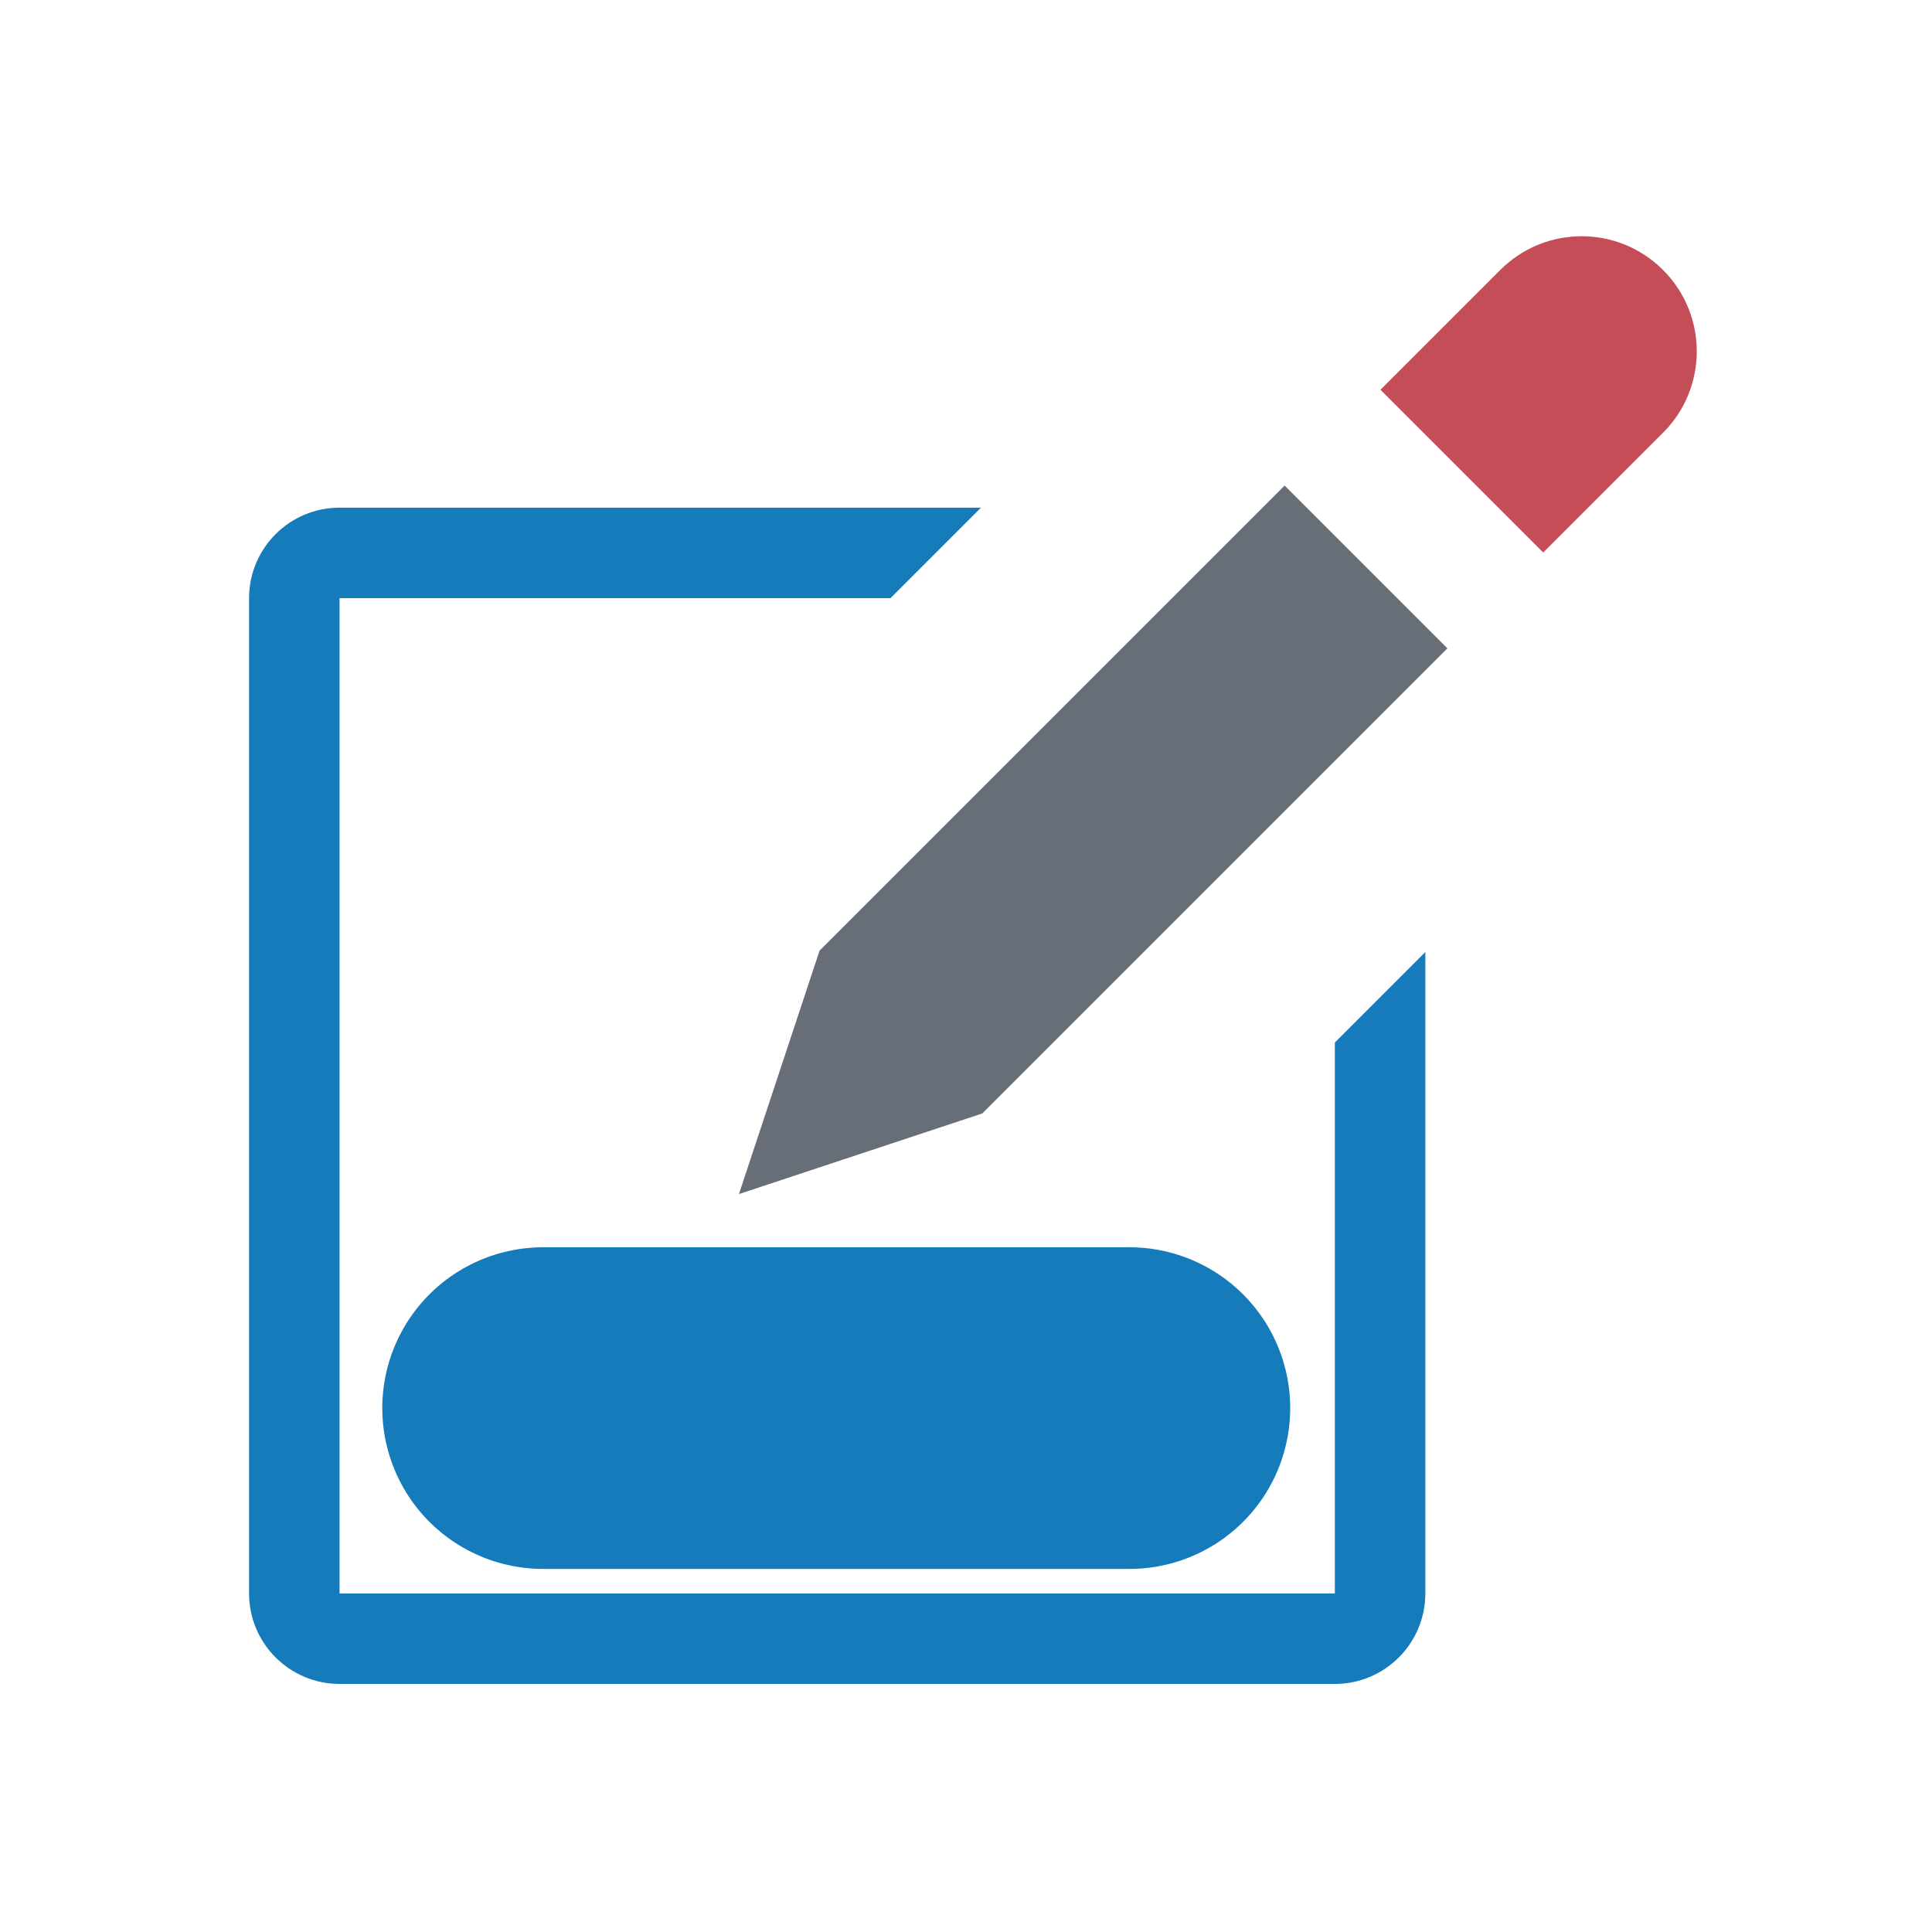 <svg clip-rule="evenodd" fill-rule="evenodd" stroke-linecap="round" stroke-linejoin="round" stroke-miterlimit="1.5" viewBox="0 0 24 24" xmlns="http://www.w3.org/2000/svg"><g transform="matrix(-.281 0 0 .281 108.872 -70.943)"><g fill-rule="nonzero" transform="matrix(2 0 0 2 312.434 262.909)"><path d="m30 6h-14.178l2 2h12.178v22h-22v-12.178l-2-2v14.178c0 1.104.896 2 2 2h22c1.104 0 2-.896 2-2v-22c0-1.104-.896-2-2-2z" fill="#167bba"/><path d="m21.172 21.172-1.782-5.38-10.28-10.28-3.598 3.598 10.28 10.28z" fill="#676e78"/><path d="m.746.746c-.994.994-.994 2.604 0 3.598l2.648 2.648 3.598-3.598-2.648-2.648c-.994-.994-2.604-.994-3.598 0z" fill="#c44d58"/></g><path d="m337.518 314.715h25.917" fill="none" stroke="#167bba" stroke-width="14.22"/></g></svg>
